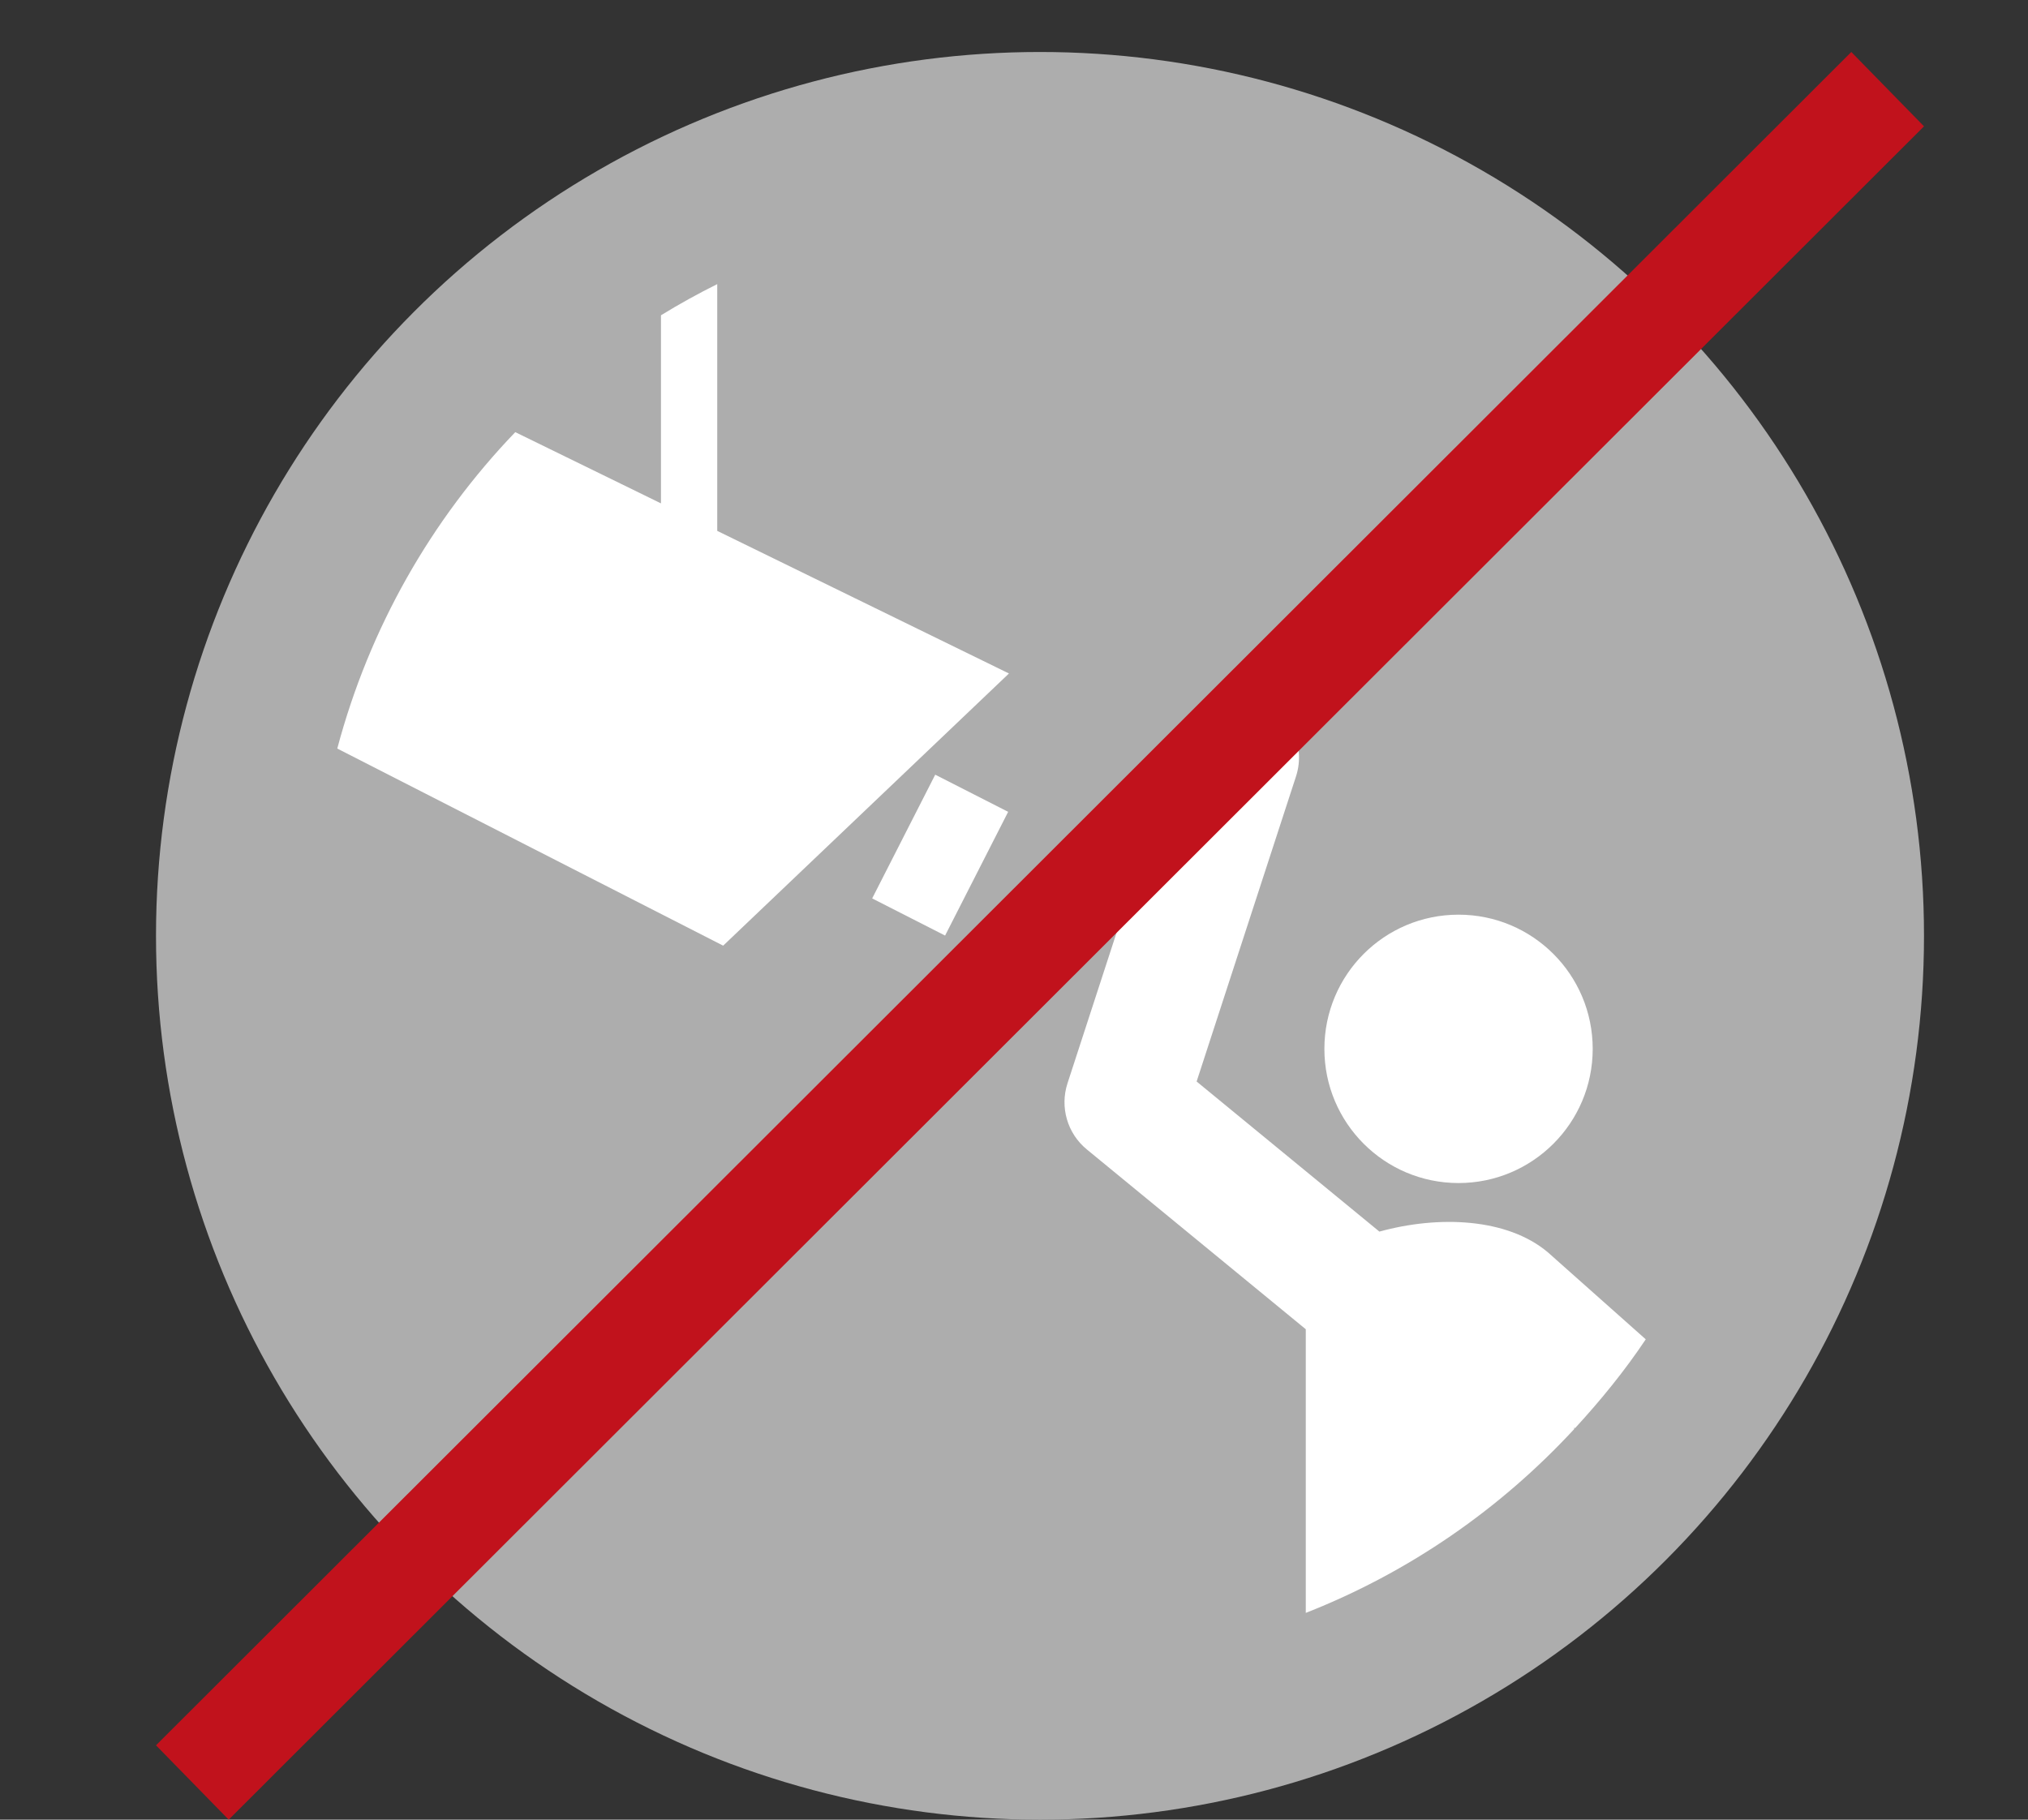<?xml version="1.0" encoding="utf-8"?>
<!-- Generator: Adobe Illustrator 26.2.1, SVG Export Plug-In . SVG Version: 6.00 Build 0)  -->
<svg version="1.1" id="Ebene_1" xmlns="http://www.w3.org/2000/svg" xmlns:xlink="http://www.w3.org/1999/xlink" x="0px" y="0px"
	 viewBox="0 0 39 35" style="enable-background:new 0 0 39 35;" xml:space="preserve">
<rect x="0" y="0" width="39" height="35" fill="#333333" stroke="none"/>
<style type="text/css">
	.st0{fill:none;}
	.st1{fill-rule:evenodd;clip-rule:evenodd;fill:#ADADAD;}
	.st2{fill:#FFFFFF;}
	.st3{fill:#C1121C;}
</style>
<rect class="st0" width="39" height="35"/>
<circle class="st1" cx="20" cy="18" r="17"/>
<g>
	<path class="st0" d="M28.049,17.593c1.424,0,2.58,1.153,2.58,2.582c0,1.424-1.156,2.58-2.58,2.58c-1.426,0-2.58-1.155-2.58-2.58
		C25.469,18.746,26.623,17.593,28.049,17.593z M18.172,17.985l-1.403-0.714l1.211-2.38l1.403,0.714L18.172,17.985z"/>
	<path class="st0" d="M30.274,27.488c0.005-0.006,0.01-0.011,0.016-0.017l-0.016-0.013V27.488z"/>
	<path class="st2" d="M19.403,12.954l-5.61-2.743V5.465c-0.371,0.184-0.731,0.384-1.082,0.599v3.618l-2.802-1.37
		c-1.615,1.682-2.806,3.765-3.423,6.086l7.421,3.791L19.403,12.954z"/>
	
		<rect x="16.741" y="15.651" transform="matrix(0.454 -0.891 0.891 0.454 -4.773 25.091)" class="st2" width="2.671" height="1.574"/>
	<path class="st2" d="M29.764,24.085c-0.784-0.658-2.097-0.71-3.237-0.396l-3.515-2.887l1.911-5.868
		c0.201-0.618-0.136-1.28-0.754-1.481c-0.615-0.202-1.281,0.138-1.481,0.753l-2.159,6.63c-0.15,0.46-0.003,0.965,0.371,1.272
		l4.211,3.459v1.724v3.732c1.983-0.779,3.74-1.997,5.162-3.536v-0.03l0.016,0.013c0.493-0.536,0.954-1.101,1.36-1.709L29.764,24.085
		z"/>
	<path class="st2" d="M28.049,22.755c1.424,0,2.58-1.155,2.58-2.58c0-1.429-1.156-2.582-2.58-2.582c-1.426,0-2.58,1.153-2.58,2.582
		C25.469,21.599,26.623,22.755,28.049,22.755z"/>
</g>
<polygon class="st3" points="4.398,35 3,33.57 35.602,1 37,2.43 "/>
</svg>
